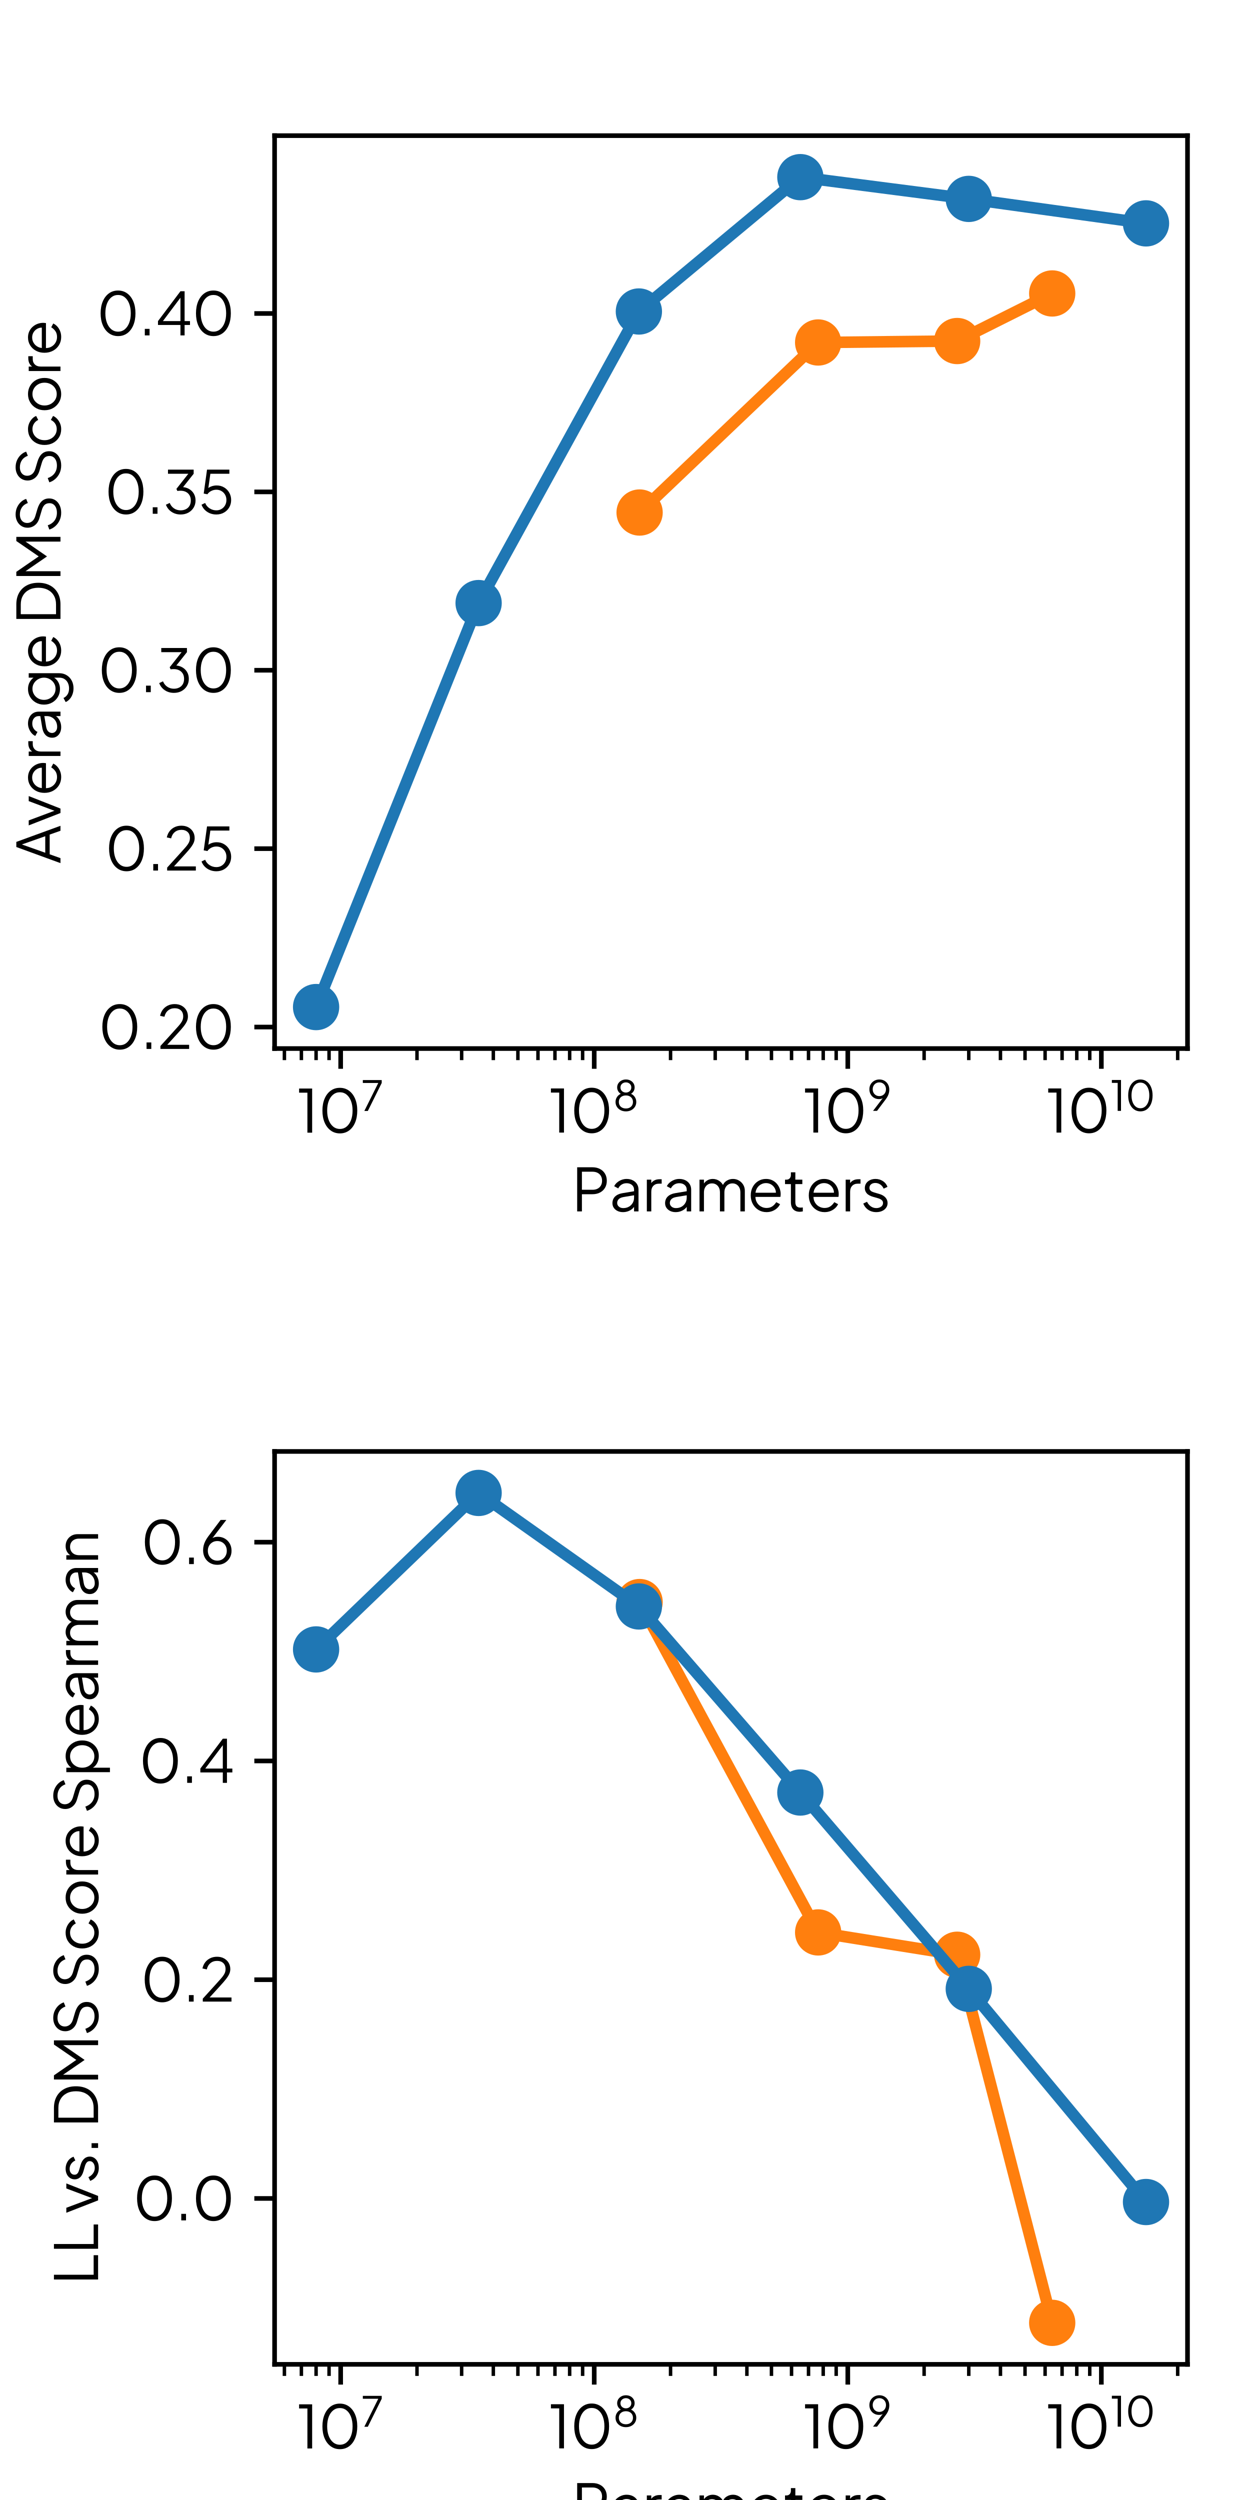 <?xml version="1.0" encoding="utf-8" standalone="no"?>
<!DOCTYPE svg PUBLIC "-//W3C//DTD SVG 1.1//EN"
  "http://www.w3.org/Graphics/SVG/1.1/DTD/svg11.dtd">
<svg xmlns:xlink="http://www.w3.org/1999/xlink" width="216pt" height="432pt" viewBox="0 0 216 432" xmlns="http://www.w3.org/2000/svg" version="1.1">
 <defs>
  <style type="text/css">*{stroke-linejoin: round; stroke-linecap: butt}</style>
 </defs>
 <g id="figure_1">
  <g id="patch_1">
   <path d="M 0 432 
L 216 432 
L 216 0 
L 0 0 
z
" style="fill: #ffffff"/>
  </g>
  <g id="axes_1">
   <g id="patch_2">
    <path d="M 47.45 181.191 
L 205.2 181.191 
L 205.2 23.441 
L 47.45 23.441 
z
" style="fill: #ffffff"/>
   </g>
   <g id="matplotlib.axis_1">
    <g id="xtick_1">
     <g id="line2d_1">
      <defs>
       <path id="me28ee172fd" d="M 0 0 
L 0 3.5 
" style="stroke: #000000; stroke-width: 0.8"/>
      </defs>
      <g>
       <use xlink:href="#me28ee172fd" x="58.867" y="181.191" style="stroke: #000000; stroke-width: 0.8"/>
      </g>
     </g>
     <g id="text_1">
      <!-- $\mathdefault{10^{7}}$ -->
      <g transform="translate(51.267 195.761) scale(0.1 -0.1)">
       <defs>
        <path id="PlusJakartaSans-Regular-31" d="M 1158 0 
L 1158 4320 
L 262 4320 
L 262 4768 
L 1670 4768 
L 1670 0 
L 1158 0 
z
" transform="scale(0.016)"/>
        <path id="PlusJakartaSans-Regular-30" d="M 2349 -77 
Q 1786 -77 1360 233 
Q 934 544 697 1097 
Q 461 1651 461 2387 
Q 461 3123 697 3676 
Q 934 4230 1356 4537 
Q 1779 4845 2342 4845 
Q 2906 4845 3328 4537 
Q 3750 4230 3987 3676 
Q 4224 3123 4224 2387 
Q 4224 1651 3990 1094 
Q 3757 538 3334 230 
Q 2912 -77 2349 -77 
z
M 2349 403 
Q 2758 403 3065 652 
Q 3373 902 3545 1347 
Q 3718 1792 3718 2387 
Q 3718 2982 3545 3427 
Q 3373 3872 3065 4118 
Q 2758 4365 2342 4365 
Q 1933 4365 1625 4118 
Q 1318 3872 1145 3427 
Q 973 2982 973 2387 
Q 973 1798 1145 1350 
Q 1318 902 1628 652 
Q 1939 403 2349 403 
z
" transform="scale(0.016)"/>
        <path id="PlusJakartaSans-Regular-37" d="M 506 0 
L 2656 4320 
L 275 4320 
L 275 4768 
L 3187 4768 
L 3187 4320 
L 1043 0 
L 506 0 
z
" transform="scale(0.016)"/>
       </defs>
       <use xlink:href="#PlusJakartaSans-Regular-31" transform="translate(0 0.334)"/>
       <use xlink:href="#PlusJakartaSans-Regular-30" transform="translate(37.1 0.334)"/>
       <use xlink:href="#PlusJakartaSans-Regular-37" transform="translate(111.238 37.85) scale(0.7)"/>
      </g>
     </g>
    </g>
    <g id="xtick_2">
     <g id="line2d_2">
      <g>
       <use xlink:href="#me28ee172fd" x="102.682" y="181.191" style="stroke: #000000; stroke-width: 0.8"/>
      </g>
     </g>
     <g id="text_2">
      <!-- $\mathdefault{10^{8}}$ -->
      <g transform="translate(94.782 195.761) scale(0.1 -0.1)">
       <defs>
        <path id="PlusJakartaSans-Regular-38" d="M 2010 -77 
Q 1549 -77 1187 112 
Q 826 301 618 630 
Q 410 960 410 1376 
Q 410 1830 669 2188 
Q 928 2547 1370 2688 
L 1370 2554 
Q 1030 2701 844 2992 
Q 659 3283 659 3616 
Q 659 3968 838 4243 
Q 1018 4518 1322 4681 
Q 1626 4845 2010 4845 
Q 2400 4845 2701 4688 
Q 3002 4531 3178 4252 
Q 3354 3974 3354 3616 
Q 3354 3258 3162 2979 
Q 2970 2701 2656 2554 
L 2650 2688 
Q 3091 2547 3350 2188 
Q 3610 1830 3610 1376 
Q 3610 960 3402 630 
Q 3194 301 2832 112 
Q 2470 -77 2010 -77 
z
M 2010 371 
Q 2336 371 2579 496 
Q 2822 621 2960 848 
Q 3098 1075 3098 1376 
Q 3098 1677 2960 1904 
Q 2822 2131 2579 2256 
Q 2336 2381 2010 2381 
Q 1683 2381 1436 2256 
Q 1190 2131 1056 1904 
Q 922 1677 922 1376 
Q 922 1075 1056 848 
Q 1190 621 1436 496 
Q 1683 371 2010 371 
z
M 2010 2829 
Q 2246 2829 2432 2928 
Q 2618 3027 2730 3203 
Q 2842 3379 2842 3616 
Q 2842 3853 2730 4025 
Q 2618 4198 2432 4297 
Q 2246 4397 2010 4397 
Q 1773 4397 1584 4297 
Q 1395 4198 1283 4025 
Q 1171 3853 1171 3616 
Q 1171 3379 1283 3203 
Q 1395 3027 1584 2928 
Q 1773 2829 2010 2829 
z
" transform="scale(0.016)"/>
       </defs>
       <use xlink:href="#PlusJakartaSans-Regular-31" transform="translate(0 0.492)"/>
       <use xlink:href="#PlusJakartaSans-Regular-30" transform="translate(37.1 0.492)"/>
       <use xlink:href="#PlusJakartaSans-Regular-38" transform="translate(111.238 38.008) scale(0.7)"/>
      </g>
     </g>
    </g>
    <g id="xtick_3">
     <g id="line2d_3">
      <g>
       <use xlink:href="#me28ee172fd" x="146.498" y="181.191" style="stroke: #000000; stroke-width: 0.8"/>
      </g>
     </g>
     <g id="text_3">
      <!-- $\mathdefault{10^{9}}$ -->
      <g transform="translate(138.698 195.761) scale(0.1 -0.1)">
       <defs>
        <path id="PlusJakartaSans-Regular-39" d="M 928 0 
L 2586 2170 
L 2682 2227 
Q 2586 2074 2458 1984 
Q 2330 1894 2176 1856 
Q 2022 1818 1837 1818 
Q 1421 1818 1088 2013 
Q 755 2208 560 2550 
Q 365 2893 365 3334 
Q 365 3770 566 4109 
Q 768 4448 1117 4646 
Q 1466 4845 1901 4845 
Q 2349 4845 2694 4643 
Q 3040 4442 3238 4086 
Q 3437 3731 3437 3270 
Q 3437 3014 3376 2764 
Q 3315 2515 3193 2272 
Q 3072 2029 2886 1786 
L 1542 0 
L 928 0 
z
M 1901 2278 
Q 2202 2278 2432 2416 
Q 2662 2554 2793 2794 
Q 2925 3034 2925 3334 
Q 2925 3642 2790 3882 
Q 2656 4122 2425 4259 
Q 2195 4397 1901 4397 
Q 1606 4397 1376 4259 
Q 1146 4122 1011 3882 
Q 877 3642 877 3334 
Q 877 3034 1008 2794 
Q 1139 2554 1372 2416 
Q 1606 2278 1901 2278 
z
" transform="scale(0.016)"/>
       </defs>
       <use xlink:href="#PlusJakartaSans-Regular-31" transform="translate(0 0.492)"/>
       <use xlink:href="#PlusJakartaSans-Regular-30" transform="translate(37.1 0.492)"/>
       <use xlink:href="#PlusJakartaSans-Regular-39" transform="translate(111.238 38.008) scale(0.7)"/>
      </g>
     </g>
    </g>
    <g id="xtick_4">
     <g id="line2d_4">
      <g>
       <use xlink:href="#me28ee172fd" x="190.314" y="181.191" style="stroke: #000000; stroke-width: 0.8"/>
      </g>
     </g>
     <g id="text_4">
      <!-- $\mathdefault{10^{10}}$ -->
      <g transform="translate(180.714 195.761) scale(0.1 -0.1)">
       <use xlink:href="#PlusJakartaSans-Regular-31" transform="translate(0 0.492)"/>
       <use xlink:href="#PlusJakartaSans-Regular-30" transform="translate(37.1 0.492)"/>
       <use xlink:href="#PlusJakartaSans-Regular-31" transform="translate(111.238 38.008) scale(0.7)"/>
       <use xlink:href="#PlusJakartaSans-Regular-30" transform="translate(137.208 38.008) scale(0.7)"/>
      </g>
     </g>
    </g>
    <g id="xtick_5">
     <g id="line2d_5">
      <defs>
       <path id="m846ce0c27c" d="M 0 0 
L 0 2 
" style="stroke: #000000; stroke-width: 0.6"/>
      </defs>
      <g>
       <use xlink:href="#m846ce0c27c" x="49.146" y="181.191" style="stroke: #000000; stroke-width: 0.6"/>
      </g>
     </g>
    </g>
    <g id="xtick_6">
     <g id="line2d_6">
      <g>
       <use xlink:href="#m846ce0c27c" x="52.079" y="181.191" style="stroke: #000000; stroke-width: 0.6"/>
      </g>
     </g>
    </g>
    <g id="xtick_7">
     <g id="line2d_7">
      <g>
       <use xlink:href="#m846ce0c27c" x="54.62" y="181.191" style="stroke: #000000; stroke-width: 0.6"/>
      </g>
     </g>
    </g>
    <g id="xtick_8">
     <g id="line2d_8">
      <g>
       <use xlink:href="#m846ce0c27c" x="56.862" y="181.191" style="stroke: #000000; stroke-width: 0.6"/>
      </g>
     </g>
    </g>
    <g id="xtick_9">
     <g id="line2d_9">
      <g>
       <use xlink:href="#m846ce0c27c" x="72.057" y="181.191" style="stroke: #000000; stroke-width: 0.6"/>
      </g>
     </g>
    </g>
    <g id="xtick_10">
     <g id="line2d_10">
      <g>
       <use xlink:href="#m846ce0c27c" x="79.772" y="181.191" style="stroke: #000000; stroke-width: 0.6"/>
      </g>
     </g>
    </g>
    <g id="xtick_11">
     <g id="line2d_11">
      <g>
       <use xlink:href="#m846ce0c27c" x="85.246" y="181.191" style="stroke: #000000; stroke-width: 0.6"/>
      </g>
     </g>
    </g>
    <g id="xtick_12">
     <g id="line2d_12">
      <g>
       <use xlink:href="#m846ce0c27c" x="89.493" y="181.191" style="stroke: #000000; stroke-width: 0.6"/>
      </g>
     </g>
    </g>
    <g id="xtick_13">
     <g id="line2d_13">
      <g>
       <use xlink:href="#m846ce0c27c" x="92.962" y="181.191" style="stroke: #000000; stroke-width: 0.6"/>
      </g>
     </g>
    </g>
    <g id="xtick_14">
     <g id="line2d_14">
      <g>
       <use xlink:href="#m846ce0c27c" x="95.895" y="181.191" style="stroke: #000000; stroke-width: 0.6"/>
      </g>
     </g>
    </g>
    <g id="xtick_15">
     <g id="line2d_15">
      <g>
       <use xlink:href="#m846ce0c27c" x="98.436" y="181.191" style="stroke: #000000; stroke-width: 0.6"/>
      </g>
     </g>
    </g>
    <g id="xtick_16">
     <g id="line2d_16">
      <g>
       <use xlink:href="#m846ce0c27c" x="100.678" y="181.191" style="stroke: #000000; stroke-width: 0.6"/>
      </g>
     </g>
    </g>
    <g id="xtick_17">
     <g id="line2d_17">
      <g>
       <use xlink:href="#m846ce0c27c" x="115.872" y="181.191" style="stroke: #000000; stroke-width: 0.6"/>
      </g>
     </g>
    </g>
    <g id="xtick_18">
     <g id="line2d_18">
      <g>
       <use xlink:href="#m846ce0c27c" x="123.588" y="181.191" style="stroke: #000000; stroke-width: 0.6"/>
      </g>
     </g>
    </g>
    <g id="xtick_19">
     <g id="line2d_19">
      <g>
       <use xlink:href="#m846ce0c27c" x="129.062" y="181.191" style="stroke: #000000; stroke-width: 0.6"/>
      </g>
     </g>
    </g>
    <g id="xtick_20">
     <g id="line2d_20">
      <g>
       <use xlink:href="#m846ce0c27c" x="133.308" y="181.191" style="stroke: #000000; stroke-width: 0.6"/>
      </g>
     </g>
    </g>
    <g id="xtick_21">
     <g id="line2d_21">
      <g>
       <use xlink:href="#m846ce0c27c" x="136.778" y="181.191" style="stroke: #000000; stroke-width: 0.6"/>
      </g>
     </g>
    </g>
    <g id="xtick_22">
     <g id="line2d_22">
      <g>
       <use xlink:href="#m846ce0c27c" x="139.711" y="181.191" style="stroke: #000000; stroke-width: 0.6"/>
      </g>
     </g>
    </g>
    <g id="xtick_23">
     <g id="line2d_23">
      <g>
       <use xlink:href="#m846ce0c27c" x="142.252" y="181.191" style="stroke: #000000; stroke-width: 0.6"/>
      </g>
     </g>
    </g>
    <g id="xtick_24">
     <g id="line2d_24">
      <g>
       <use xlink:href="#m846ce0c27c" x="144.493" y="181.191" style="stroke: #000000; stroke-width: 0.6"/>
      </g>
     </g>
    </g>
    <g id="xtick_25">
     <g id="line2d_25">
      <g>
       <use xlink:href="#m846ce0c27c" x="159.688" y="181.191" style="stroke: #000000; stroke-width: 0.6"/>
      </g>
     </g>
    </g>
    <g id="xtick_26">
     <g id="line2d_26">
      <g>
       <use xlink:href="#m846ce0c27c" x="167.404" y="181.191" style="stroke: #000000; stroke-width: 0.6"/>
      </g>
     </g>
    </g>
    <g id="xtick_27">
     <g id="line2d_27">
      <g>
       <use xlink:href="#m846ce0c27c" x="172.878" y="181.191" style="stroke: #000000; stroke-width: 0.6"/>
      </g>
     </g>
    </g>
    <g id="xtick_28">
     <g id="line2d_28">
      <g>
       <use xlink:href="#m846ce0c27c" x="177.124" y="181.191" style="stroke: #000000; stroke-width: 0.6"/>
      </g>
     </g>
    </g>
    <g id="xtick_29">
     <g id="line2d_29">
      <g>
       <use xlink:href="#m846ce0c27c" x="180.593" y="181.191" style="stroke: #000000; stroke-width: 0.6"/>
      </g>
     </g>
    </g>
    <g id="xtick_30">
     <g id="line2d_30">
      <g>
       <use xlink:href="#m846ce0c27c" x="183.527" y="181.191" style="stroke: #000000; stroke-width: 0.6"/>
      </g>
     </g>
    </g>
    <g id="xtick_31">
     <g id="line2d_31">
      <g>
       <use xlink:href="#m846ce0c27c" x="186.068" y="181.191" style="stroke: #000000; stroke-width: 0.6"/>
      </g>
     </g>
    </g>
    <g id="xtick_32">
     <g id="line2d_32">
      <g>
       <use xlink:href="#m846ce0c27c" x="188.309" y="181.191" style="stroke: #000000; stroke-width: 0.6"/>
      </g>
     </g>
    </g>
    <g id="xtick_33">
     <g id="line2d_33">
      <g>
       <use xlink:href="#m846ce0c27c" x="203.504" y="181.191" style="stroke: #000000; stroke-width: 0.6"/>
      </g>
     </g>
    </g>
    <g id="text_5">
     <!-- Parameters -->
     <g transform="translate(98.835 209.332) scale(0.1 -0.1)">
      <defs>
       <path id="PlusJakartaSans-Regular-50" d="M 563 0 
L 563 4768 
L 2202 4768 
Q 2669 4768 3021 4585 
Q 3373 4403 3568 4073 
Q 3763 3744 3763 3309 
Q 3763 2874 3568 2547 
Q 3373 2221 3024 2038 
Q 2675 1856 2202 1856 
L 1075 1856 
L 1075 0 
L 563 0 
z
M 1075 2336 
L 2227 2336 
Q 2534 2336 2764 2454 
Q 2995 2573 3123 2793 
Q 3251 3014 3251 3315 
Q 3251 3616 3123 3833 
Q 2995 4051 2764 4169 
Q 2534 4288 2227 4288 
L 1075 4288 
L 1075 2336 
z
" transform="scale(0.016)"/>
       <path id="PlusJakartaSans-Regular-61" d="M 1485 -77 
Q 1158 -77 902 48 
Q 646 173 499 390 
Q 352 608 352 890 
Q 352 1158 467 1379 
Q 582 1600 825 1753 
Q 1069 1907 1446 1971 
L 2790 2195 
L 2790 1760 
L 1562 1555 
Q 1190 1491 1027 1318 
Q 864 1146 864 909 
Q 864 678 1046 518 
Q 1229 358 1517 358 
Q 1869 358 2131 508 
Q 2394 659 2541 915 
Q 2688 1171 2688 1485 
L 2688 2355 
Q 2688 2662 2464 2854 
Q 2240 3046 1882 3046 
Q 1568 3046 1331 2889 
Q 1094 2733 979 2483 
L 544 2720 
Q 640 2938 848 3117 
Q 1056 3296 1325 3401 
Q 1594 3507 1882 3507 
Q 2259 3507 2550 3360 
Q 2842 3213 3005 2953 
Q 3168 2694 3168 2355 
L 3168 0 
L 2688 0 
L 2688 685 
L 2758 614 
Q 2669 422 2480 265 
Q 2291 109 2038 16 
Q 1786 -77 1485 -77 
z
" transform="scale(0.016)"/>
       <path id="PlusJakartaSans-Regular-72" d="M 493 0 
L 493 3430 
L 973 3430 
L 973 2867 
L 909 2950 
Q 1030 3194 1276 3334 
Q 1523 3475 1875 3475 
L 2093 3475 
L 2093 2995 
L 1792 2995 
Q 1421 2995 1197 2764 
Q 973 2534 973 2112 
L 973 0 
L 493 0 
z
" transform="scale(0.016)"/>
       <path id="PlusJakartaSans-Regular-6d" d="M 493 0 
L 493 3430 
L 973 3430 
L 973 2778 
L 896 2874 
Q 1037 3174 1315 3340 
Q 1594 3507 1926 3507 
Q 2323 3507 2643 3283 
Q 2963 3059 3098 2701 
L 2963 2694 
Q 3091 3091 3408 3299 
Q 3725 3507 4109 3507 
Q 4454 3507 4745 3340 
Q 5037 3174 5213 2883 
Q 5389 2592 5389 2227 
L 5389 0 
L 4909 0 
L 4909 2042 
Q 4909 2355 4797 2572 
Q 4685 2790 4493 2908 
Q 4301 3027 4051 3027 
Q 3808 3027 3609 2908 
Q 3411 2790 3296 2569 
Q 3181 2349 3181 2042 
L 3181 0 
L 2701 0 
L 2701 2042 
Q 2701 2355 2589 2572 
Q 2477 2790 2285 2908 
Q 2093 3027 1843 3027 
Q 1594 3027 1398 2908 
Q 1203 2790 1088 2569 
Q 973 2349 973 2042 
L 973 0 
L 493 0 
z
" transform="scale(0.016)"/>
       <path id="PlusJakartaSans-Regular-65" d="M 2054 -77 
Q 1574 -77 1187 156 
Q 800 390 576 800 
Q 352 1210 352 1728 
Q 352 2246 569 2646 
Q 787 3046 1161 3276 
Q 1536 3507 2003 3507 
Q 2374 3507 2665 3369 
Q 2957 3232 3161 2998 
Q 3366 2765 3475 2473 
Q 3584 2182 3584 1875 
Q 3584 1811 3577 1731 
Q 3571 1651 3558 1568 
L 659 1568 
L 659 2016 
L 3283 2016 
L 3053 1824 
Q 3110 2176 2972 2454 
Q 2835 2733 2579 2896 
Q 2323 3059 2003 3059 
Q 1683 3059 1411 2892 
Q 1139 2726 985 2428 
Q 832 2131 864 1722 
Q 832 1312 995 1008 
Q 1158 704 1443 537 
Q 1728 371 2054 371 
Q 2432 371 2688 550 
Q 2944 730 3104 998 
L 3514 781 
Q 3411 550 3200 355 
Q 2989 160 2697 41 
Q 2406 -77 2054 -77 
z
" transform="scale(0.016)"/>
       <path id="PlusJakartaSans-Regular-74" d="M 1805 -38 
Q 1344 -38 1094 230 
Q 845 499 845 998 
L 845 2950 
L 211 2950 
L 211 3430 
L 371 3430 
Q 589 3430 717 3574 
Q 845 3718 845 3936 
L 845 4224 
L 1325 4224 
L 1325 3430 
L 2080 3430 
L 2080 2950 
L 1325 2950 
L 1325 998 
Q 1325 826 1376 694 
Q 1427 563 1552 486 
Q 1677 410 1888 410 
Q 1939 410 2009 416 
Q 2080 422 2131 429 
L 2131 0 
Q 2054 -19 1958 -28 
Q 1862 -38 1805 -38 
z
" transform="scale(0.016)"/>
       <path id="PlusJakartaSans-Regular-73" d="M 1683 -77 
Q 1190 -77 819 172 
Q 448 422 282 851 
L 685 1043 
Q 832 730 1097 544 
Q 1363 358 1683 358 
Q 1990 358 2201 508 
Q 2413 659 2413 902 
Q 2413 1082 2310 1187 
Q 2208 1293 2073 1350 
Q 1939 1408 1837 1434 
L 1344 1574 
Q 870 1709 659 1952 
Q 448 2195 448 2515 
Q 448 2816 601 3040 
Q 755 3264 1017 3385 
Q 1280 3507 1600 3507 
Q 2035 3507 2390 3280 
Q 2746 3053 2893 2650 
L 2483 2458 
Q 2355 2746 2115 2909 
Q 1875 3072 1581 3072 
Q 1293 3072 1120 2925 
Q 947 2778 947 2554 
Q 947 2381 1036 2278 
Q 1126 2176 1244 2125 
Q 1363 2074 1453 2048 
L 2022 1882 
Q 2438 1760 2672 1504 
Q 2906 1248 2906 902 
Q 2906 621 2749 397 
Q 2592 173 2317 48 
Q 2042 -77 1683 -77 
z
" transform="scale(0.016)"/>
      </defs>
      <use xlink:href="#PlusJakartaSans-Regular-50"/>
      <use xlink:href="#PlusJakartaSans-Regular-61" x="64.3"/>
      <use xlink:href="#PlusJakartaSans-Regular-72" x="121.5"/>
      <use xlink:href="#PlusJakartaSans-Regular-61" x="155.3"/>
      <use xlink:href="#PlusJakartaSans-Regular-6d" x="212.5"/>
      <use xlink:href="#PlusJakartaSans-Regular-65" x="303.3"/>
      <use xlink:href="#PlusJakartaSans-Regular-74" x="364.8"/>
      <use xlink:href="#PlusJakartaSans-Regular-65" x="403.6"/>
      <use xlink:href="#PlusJakartaSans-Regular-72" x="465.1"/>
      <use xlink:href="#PlusJakartaSans-Regular-73" x="498.9"/>
     </g>
    </g>
   </g>
   <g id="matplotlib.axis_2">
    <g id="ytick_1">
     <g id="line2d_34">
      <defs>
       <path id="m8ac2099838" d="M 0 0 
L -3.5 0 
" style="stroke: #000000; stroke-width: 0.8"/>
      </defs>
      <g>
       <use xlink:href="#m8ac2099838" x="47.45" y="177.472" style="stroke: #000000; stroke-width: 0.8"/>
      </g>
     </g>
     <g id="text_6">
      <!-- 0.20 -->
      <g transform="translate(16.95 181.258) scale(0.1 -0.1)">
       <defs>
        <path id="PlusJakartaSans-Regular-2e" d="M 659 0 
L 659 704 
L 1171 704 
L 1171 0 
L 659 0 
z
" transform="scale(0.016)"/>
        <path id="PlusJakartaSans-Regular-32" d="M 371 0 
L 371 320 
L 1702 1786 
Q 2093 2214 2339 2496 
Q 2586 2778 2707 3008 
Q 2829 3238 2829 3507 
Q 2829 3936 2579 4166 
Q 2330 4397 1914 4397 
Q 1485 4397 1193 4153 
Q 902 3910 800 3475 
L 333 3578 
Q 416 3968 633 4249 
Q 851 4531 1177 4688 
Q 1504 4845 1907 4845 
Q 2336 4845 2656 4672 
Q 2976 4499 3158 4198 
Q 3341 3898 3341 3507 
Q 3341 3238 3229 2988 
Q 3117 2739 2893 2451 
Q 2669 2163 2317 1779 
L 1107 448 
L 3469 448 
L 3469 0 
L 371 0 
z
" transform="scale(0.016)"/>
       </defs>
       <use xlink:href="#PlusJakartaSans-Regular-30"/>
       <use xlink:href="#PlusJakartaSans-Regular-2e" x="73.2"/>
       <use xlink:href="#PlusJakartaSans-Regular-32" x="101.8"/>
       <use xlink:href="#PlusJakartaSans-Regular-30" x="161.8"/>
      </g>
     </g>
    </g>
    <g id="ytick_2">
     <g id="line2d_35">
      <g>
       <use xlink:href="#m8ac2099838" x="47.45" y="146.647" style="stroke: #000000; stroke-width: 0.8"/>
      </g>
     </g>
     <g id="text_7">
      <!-- 0.25 -->
      <g transform="translate(18.111 150.432) scale(0.1 -0.1)">
       <defs>
        <path id="PlusJakartaSans-Regular-35" d="M 1933 -77 
Q 1562 -77 1245 51 
Q 928 179 691 416 
Q 454 653 333 979 
L 723 1171 
Q 870 800 1206 585 
Q 1542 371 1933 371 
Q 2246 371 2492 518 
Q 2739 666 2880 918 
Q 3021 1171 3021 1485 
Q 3021 1811 2877 2060 
Q 2733 2310 2489 2454 
Q 2246 2598 1939 2598 
Q 1626 2598 1360 2454 
Q 1094 2310 973 2106 
L 570 2182 
L 928 4768 
L 3341 4768 
L 3341 4320 
L 1114 4320 
L 1312 4493 
L 1024 2458 
L 826 2547 
Q 1050 2822 1350 2940 
Q 1651 3059 1965 3059 
Q 2426 3059 2778 2844 
Q 3130 2630 3331 2275 
Q 3533 1920 3533 1485 
Q 3533 1043 3325 688 
Q 3117 333 2755 128 
Q 2394 -77 1933 -77 
z
" transform="scale(0.016)"/>
       </defs>
       <use xlink:href="#PlusJakartaSans-Regular-30"/>
       <use xlink:href="#PlusJakartaSans-Regular-2e" x="73.2"/>
       <use xlink:href="#PlusJakartaSans-Regular-32" x="101.8"/>
       <use xlink:href="#PlusJakartaSans-Regular-35" x="161.8"/>
      </g>
     </g>
    </g>
    <g id="ytick_3">
     <g id="line2d_36">
      <g>
       <use xlink:href="#m8ac2099838" x="47.45" y="115.821" style="stroke: #000000; stroke-width: 0.8"/>
      </g>
     </g>
     <g id="text_8">
      <!-- 0.30 -->
      <g transform="translate(16.859 119.606) scale(0.1 -0.1)">
       <defs>
        <path id="PlusJakartaSans-Regular-33" d="M 1882 -77 
Q 1510 -77 1196 51 
Q 883 179 649 416 
Q 416 653 294 979 
L 704 1171 
Q 851 800 1164 585 
Q 1478 371 1882 371 
Q 2202 371 2451 496 
Q 2701 621 2841 857 
Q 2982 1094 2982 1434 
Q 2982 1773 2838 2009 
Q 2694 2246 2444 2368 
Q 2195 2490 1875 2490 
Q 1792 2490 1693 2483 
Q 1594 2477 1530 2464 
L 1427 2688 
L 2714 4320 
L 518 4320 
L 518 4768 
L 3290 4768 
L 3290 4320 
L 2086 2803 
L 2022 2886 
Q 2451 2874 2784 2685 
Q 3117 2496 3305 2176 
Q 3494 1856 3494 1434 
Q 3494 1011 3289 668 
Q 3085 326 2720 124 
Q 2355 -77 1882 -77 
z
" transform="scale(0.016)"/>
       </defs>
       <use xlink:href="#PlusJakartaSans-Regular-30"/>
       <use xlink:href="#PlusJakartaSans-Regular-2e" x="73.2"/>
       <use xlink:href="#PlusJakartaSans-Regular-33" x="101.8"/>
       <use xlink:href="#PlusJakartaSans-Regular-30" x="162.7"/>
      </g>
     </g>
    </g>
    <g id="ytick_4">
     <g id="line2d_37">
      <g>
       <use xlink:href="#m8ac2099838" x="47.45" y="84.995" style="stroke: #000000; stroke-width: 0.8"/>
      </g>
     </g>
     <g id="text_9">
      <!-- 0.35 -->
      <g transform="translate(18.02 88.781) scale(0.1 -0.1)">
       <use xlink:href="#PlusJakartaSans-Regular-30"/>
       <use xlink:href="#PlusJakartaSans-Regular-2e" x="73.2"/>
       <use xlink:href="#PlusJakartaSans-Regular-33" x="101.8"/>
       <use xlink:href="#PlusJakartaSans-Regular-35" x="162.7"/>
      </g>
     </g>
    </g>
    <g id="ytick_5">
     <g id="line2d_38">
      <g>
       <use xlink:href="#m8ac2099838" x="47.45" y="54.17" style="stroke: #000000; stroke-width: 0.8"/>
      </g>
     </g>
     <g id="text_10">
      <!-- 0.40 -->
      <g transform="translate(16.65 57.955) scale(0.1 -0.1)">
       <defs>
        <path id="PlusJakartaSans-Regular-34" d="M 2720 0 
L 2720 1126 
L 294 1126 
L 294 1542 
L 2720 4768 
L 3168 4768 
L 3168 1542 
L 3750 1542 
L 3750 1126 
L 3168 1126 
L 3168 0 
L 2720 0 
z
M 685 1357 
L 627 1542 
L 2720 1542 
L 2720 4326 
L 2880 4282 
L 685 1357 
z
" transform="scale(0.016)"/>
       </defs>
       <use xlink:href="#PlusJakartaSans-Regular-30"/>
       <use xlink:href="#PlusJakartaSans-Regular-2e" x="73.2"/>
       <use xlink:href="#PlusJakartaSans-Regular-34" x="101.8"/>
       <use xlink:href="#PlusJakartaSans-Regular-30" x="164.8"/>
      </g>
     </g>
    </g>
    <g id="text_11">
     <!-- Average DMS Score -->
     <g transform="translate(10.45 149.261) rotate(-90) scale(0.1 -0.1)">
      <defs>
       <path id="PlusJakartaSans-Regular-41" d="M 70 0 
L 1811 4768 
L 2362 4768 
L 4102 0 
L 3565 0 
L 3155 1165 
L 1024 1165 
L 608 0 
L 70 0 
z
M 1190 1645 
L 2976 1645 
L 2010 4384 
L 2163 4384 
L 1190 1645 
z
" transform="scale(0.016)"/>
       <path id="PlusJakartaSans-Regular-76" d="M 1408 0 
L 70 3430 
L 608 3430 
L 1734 422 
L 1562 422 
L 2694 3430 
L 3238 3430 
L 1888 0 
L 1408 0 
z
" transform="scale(0.016)"/>
       <path id="PlusJakartaSans-Regular-67" d="M 2118 -1408 
Q 1766 -1408 1468 -1299 
Q 1171 -1190 956 -1001 
Q 742 -813 627 -563 
L 1069 -326 
Q 1171 -570 1433 -749 
Q 1696 -928 2106 -928 
Q 2419 -928 2681 -806 
Q 2944 -685 3104 -448 
Q 3264 -211 3264 134 
L 3264 896 
L 3341 826 
Q 3162 454 2810 252 
Q 2458 51 2042 51 
Q 1562 51 1178 281 
Q 794 512 573 905 
Q 352 1299 352 1779 
Q 352 2266 573 2656 
Q 794 3046 1174 3276 
Q 1555 3507 2042 3507 
Q 2458 3507 2800 3315 
Q 3142 3123 3341 2797 
L 3264 2662 
L 3264 3430 
L 3744 3430 
L 3744 134 
Q 3744 -307 3536 -656 
Q 3328 -1005 2960 -1206 
Q 2592 -1408 2118 -1408 
z
M 2067 531 
Q 2400 531 2669 700 
Q 2938 870 3101 1155 
Q 3264 1440 3264 1779 
Q 3264 2118 3101 2403 
Q 2938 2688 2669 2857 
Q 2400 3027 2067 3027 
Q 1728 3027 1453 2857 
Q 1178 2688 1021 2406 
Q 864 2125 864 1779 
Q 864 1440 1021 1155 
Q 1178 870 1450 700 
Q 1722 531 2067 531 
z
" transform="scale(0.016)"/>
       <path id="PlusJakartaSans-Regular-20" transform="scale(0.016)"/>
       <path id="PlusJakartaSans-Regular-44" d="M 563 0 
L 563 4768 
L 2131 4768 
Q 2842 4768 3366 4477 
Q 3891 4186 4179 3651 
Q 4467 3117 4467 2387 
Q 4467 1664 4179 1126 
Q 3891 589 3366 294 
Q 2842 0 2131 0 
L 563 0 
z
M 1075 480 
L 2131 480 
Q 2682 480 3085 713 
Q 3488 947 3709 1376 
Q 3930 1805 3930 2387 
Q 3930 2970 3706 3395 
Q 3482 3821 3078 4054 
Q 2675 4288 2131 4288 
L 1075 4288 
L 1075 480 
z
" transform="scale(0.016)"/>
       <path id="PlusJakartaSans-Regular-4d" d="M 563 0 
L 563 4768 
L 1011 4768 
L 2803 2170 
L 2554 2170 
L 4339 4768 
L 4787 4768 
L 4787 0 
L 4275 0 
L 4275 4077 
L 4442 4013 
L 2688 1472 
L 2662 1472 
L 915 4013 
L 1075 4077 
L 1075 0 
L 563 0 
z
" transform="scale(0.016)"/>
       <path id="PlusJakartaSans-Regular-53" d="M 2170 -77 
Q 1715 -77 1344 96 
Q 973 269 717 560 
Q 461 851 352 1203 
L 813 1376 
Q 979 890 1331 637 
Q 1683 384 2170 384 
Q 2477 384 2710 483 
Q 2944 582 3072 761 
Q 3200 941 3200 1178 
Q 3200 1530 3008 1722 
Q 2816 1914 2458 2016 
L 1600 2272 
Q 1094 2419 822 2764 
Q 550 3110 550 3552 
Q 550 3930 736 4221 
Q 922 4512 1245 4678 
Q 1568 4845 1978 4845 
Q 2406 4845 2748 4688 
Q 3091 4531 3328 4275 
Q 3565 4019 3667 3706 
L 3219 3526 
Q 3066 3949 2742 4166 
Q 2419 4384 1984 4384 
Q 1709 4384 1501 4288 
Q 1293 4192 1177 4013 
Q 1062 3834 1062 3590 
Q 1062 3296 1248 3062 
Q 1434 2829 1818 2714 
L 2573 2490 
Q 3136 2323 3424 2009 
Q 3712 1696 3712 1222 
Q 3712 838 3517 547 
Q 3322 256 2973 89 
Q 2624 -77 2170 -77 
z
" transform="scale(0.016)"/>
       <path id="PlusJakartaSans-Regular-63" d="M 2061 -77 
Q 1555 -77 1171 160 
Q 787 397 569 803 
Q 352 1210 352 1722 
Q 352 2234 569 2637 
Q 787 3040 1171 3273 
Q 1555 3507 2061 3507 
Q 2381 3507 2662 3392 
Q 2944 3277 3161 3081 
Q 3379 2886 3488 2630 
L 3053 2406 
Q 2925 2682 2662 2854 
Q 2400 3027 2061 3027 
Q 1722 3027 1450 2857 
Q 1178 2688 1021 2390 
Q 864 2093 864 1715 
Q 864 1344 1021 1046 
Q 1178 749 1450 576 
Q 1722 403 2061 403 
Q 2400 403 2659 576 
Q 2918 749 3053 1037 
L 3488 800 
Q 3379 550 3161 352 
Q 2944 154 2662 38 
Q 2381 -77 2061 -77 
z
" transform="scale(0.016)"/>
       <path id="PlusJakartaSans-Regular-6f" d="M 2099 -77 
Q 1613 -77 1216 156 
Q 819 390 585 796 
Q 352 1203 352 1722 
Q 352 2234 582 2637 
Q 813 3040 1206 3273 
Q 1600 3507 2099 3507 
Q 2598 3507 2992 3276 
Q 3386 3046 3613 2643 
Q 3840 2240 3840 1722 
Q 3840 1197 3603 790 
Q 3366 384 2972 153 
Q 2579 -77 2099 -77 
z
M 2099 403 
Q 2445 403 2723 576 
Q 3002 749 3165 1049 
Q 3328 1350 3328 1722 
Q 3328 2093 3165 2387 
Q 3002 2682 2723 2854 
Q 2445 3027 2099 3027 
Q 1754 3027 1475 2854 
Q 1197 2682 1030 2387 
Q 864 2093 864 1722 
Q 864 1350 1030 1049 
Q 1197 749 1475 576 
Q 1754 403 2099 403 
z
" transform="scale(0.016)"/>
      </defs>
      <use xlink:href="#PlusJakartaSans-Regular-41"/>
      <use xlink:href="#PlusJakartaSans-Regular-76" x="65.2"/>
      <use xlink:href="#PlusJakartaSans-Regular-65" x="116.9"/>
      <use xlink:href="#PlusJakartaSans-Regular-72" x="178.4"/>
      <use xlink:href="#PlusJakartaSans-Regular-61" x="212.2"/>
      <use xlink:href="#PlusJakartaSans-Regular-67" x="269.4"/>
      <use xlink:href="#PlusJakartaSans-Regular-65" x="335.6"/>
      <use xlink:href="#PlusJakartaSans-Regular-20" x="397.1"/>
      <use xlink:href="#PlusJakartaSans-Regular-44" x="414.1"/>
      <use xlink:href="#PlusJakartaSans-Regular-4d" x="488.3"/>
      <use xlink:href="#PlusJakartaSans-Regular-53" x="571.9"/>
      <use xlink:href="#PlusJakartaSans-Regular-20" x="636.5"/>
      <use xlink:href="#PlusJakartaSans-Regular-53" x="653.5"/>
      <use xlink:href="#PlusJakartaSans-Regular-63" x="718.1"/>
      <use xlink:href="#PlusJakartaSans-Regular-6f" x="778.1"/>
      <use xlink:href="#PlusJakartaSans-Regular-72" x="843.6"/>
      <use xlink:href="#PlusJakartaSans-Regular-65" x="877.4"/>
     </g>
    </g>
   </g>
   <g id="line2d_39">
    <path d="M 54.62 174.021 
L 82.705 104.212 
L 110.398 53.826 
L 138.301 30.611 
L 167.404 34.37 
L 198.03 38.598 
" clip-path="url(#pc09fe48258)" style="fill: none; stroke: #1f77b4; stroke-width: 2; stroke-linecap: square"/>
    <defs>
     <path id="m3ea1356747" d="M 0 3.5 
C 0.928 3.5 1.819 3.131 2.475 2.475 
C 3.131 1.819 3.5 0.928 3.5 0 
C 3.5 -0.928 3.131 -1.819 2.475 -2.475 
C 1.819 -3.131 0.928 -3.5 0 -3.5 
C -0.928 -3.5 -1.819 -3.131 -2.475 -2.475 
C -3.131 -1.819 -3.5 -0.928 -3.5 0 
C -3.5 0.928 -3.131 1.819 -2.475 2.475 
C -1.819 3.131 -0.928 3.5 0 3.5 
z
" style="stroke: #1f77b4"/>
    </defs>
    <g clip-path="url(#pc09fe48258)">
     <use xlink:href="#m3ea1356747" x="54.62" y="174.021" style="fill: #1f77b4; stroke: #1f77b4"/>
     <use xlink:href="#m3ea1356747" x="82.705" y="104.212" style="fill: #1f77b4; stroke: #1f77b4"/>
     <use xlink:href="#m3ea1356747" x="110.398" y="53.826" style="fill: #1f77b4; stroke: #1f77b4"/>
     <use xlink:href="#m3ea1356747" x="138.301" y="30.611" style="fill: #1f77b4; stroke: #1f77b4"/>
     <use xlink:href="#m3ea1356747" x="167.404" y="34.37" style="fill: #1f77b4; stroke: #1f77b4"/>
     <use xlink:href="#m3ea1356747" x="198.03" y="38.598" style="fill: #1f77b4; stroke: #1f77b4"/>
    </g>
   </g>
   <g id="line2d_40">
    <path d="M 110.524 88.564 
L 141.376 59.181 
L 165.399 58.931 
L 181.822 50.709 
" clip-path="url(#pc09fe48258)" style="fill: none; stroke: #ff7f0e; stroke-width: 2; stroke-linecap: square"/>
    <defs>
     <path id="m834f1f2023" d="M 0 3.5 
C 0.928 3.5 1.819 3.131 2.475 2.475 
C 3.131 1.819 3.5 0.928 3.5 0 
C 3.5 -0.928 3.131 -1.819 2.475 -2.475 
C 1.819 -3.131 0.928 -3.5 0 -3.5 
C -0.928 -3.5 -1.819 -3.131 -2.475 -2.475 
C -3.131 -1.819 -3.5 -0.928 -3.5 0 
C -3.5 0.928 -3.131 1.819 -2.475 2.475 
C -1.819 3.131 -0.928 3.5 0 3.5 
z
" style="stroke: #ff7f0e"/>
    </defs>
    <g clip-path="url(#pc09fe48258)">
     <use xlink:href="#m834f1f2023" x="110.524" y="88.564" style="fill: #ff7f0e; stroke: #ff7f0e"/>
     <use xlink:href="#m834f1f2023" x="141.376" y="59.181" style="fill: #ff7f0e; stroke: #ff7f0e"/>
     <use xlink:href="#m834f1f2023" x="165.399" y="58.931" style="fill: #ff7f0e; stroke: #ff7f0e"/>
     <use xlink:href="#m834f1f2023" x="181.822" y="50.709" style="fill: #ff7f0e; stroke: #ff7f0e"/>
    </g>
   </g>
   <g id="patch_3">
    <path d="M 47.45 181.191 
L 47.45 23.441 
" style="fill: none; stroke: #000000; stroke-width: 0.8; stroke-linejoin: miter; stroke-linecap: square"/>
   </g>
   <g id="patch_4">
    <path d="M 205.2 181.191 
L 205.2 23.441 
" style="fill: none; stroke: #000000; stroke-width: 0.8; stroke-linejoin: miter; stroke-linecap: square"/>
   </g>
   <g id="patch_5">
    <path d="M 47.45 181.191 
L 205.2 181.191 
" style="fill: none; stroke: #000000; stroke-width: 0.8; stroke-linejoin: miter; stroke-linecap: square"/>
   </g>
   <g id="patch_6">
    <path d="M 47.45 23.441 
L 205.2 23.441 
" style="fill: none; stroke: #000000; stroke-width: 0.8; stroke-linejoin: miter; stroke-linecap: square"/>
   </g>
  </g>
  <g id="axes_2">
   <g id="patch_7">
    <path d="M 47.45 408.559 
L 205.2 408.559 
L 205.2 250.809 
L 47.45 250.809 
z
" style="fill: #ffffff"/>
   </g>
   <g id="matplotlib.axis_3">
    <g id="xtick_34">
     <g id="line2d_41">
      <g>
       <use xlink:href="#me28ee172fd" x="58.867" y="408.559" style="stroke: #000000; stroke-width: 0.8"/>
      </g>
     </g>
     <g id="text_12">
      <!-- $\mathdefault{10^{7}}$ -->
      <g transform="translate(51.267 423.129) scale(0.1 -0.1)">
       <use xlink:href="#PlusJakartaSans-Regular-31" transform="translate(0 0.334)"/>
       <use xlink:href="#PlusJakartaSans-Regular-30" transform="translate(37.1 0.334)"/>
       <use xlink:href="#PlusJakartaSans-Regular-37" transform="translate(111.238 37.85) scale(0.7)"/>
      </g>
     </g>
    </g>
    <g id="xtick_35">
     <g id="line2d_42">
      <g>
       <use xlink:href="#me28ee172fd" x="102.682" y="408.559" style="stroke: #000000; stroke-width: 0.8"/>
      </g>
     </g>
     <g id="text_13">
      <!-- $\mathdefault{10^{8}}$ -->
      <g transform="translate(94.782 423.129) scale(0.1 -0.1)">
       <use xlink:href="#PlusJakartaSans-Regular-31" transform="translate(0 0.492)"/>
       <use xlink:href="#PlusJakartaSans-Regular-30" transform="translate(37.1 0.492)"/>
       <use xlink:href="#PlusJakartaSans-Regular-38" transform="translate(111.238 38.008) scale(0.7)"/>
      </g>
     </g>
    </g>
    <g id="xtick_36">
     <g id="line2d_43">
      <g>
       <use xlink:href="#me28ee172fd" x="146.498" y="408.559" style="stroke: #000000; stroke-width: 0.8"/>
      </g>
     </g>
     <g id="text_14">
      <!-- $\mathdefault{10^{9}}$ -->
      <g transform="translate(138.698 423.129) scale(0.1 -0.1)">
       <use xlink:href="#PlusJakartaSans-Regular-31" transform="translate(0 0.492)"/>
       <use xlink:href="#PlusJakartaSans-Regular-30" transform="translate(37.1 0.492)"/>
       <use xlink:href="#PlusJakartaSans-Regular-39" transform="translate(111.238 38.008) scale(0.7)"/>
      </g>
     </g>
    </g>
    <g id="xtick_37">
     <g id="line2d_44">
      <g>
       <use xlink:href="#me28ee172fd" x="190.314" y="408.559" style="stroke: #000000; stroke-width: 0.8"/>
      </g>
     </g>
     <g id="text_15">
      <!-- $\mathdefault{10^{10}}$ -->
      <g transform="translate(180.714 423.129) scale(0.1 -0.1)">
       <use xlink:href="#PlusJakartaSans-Regular-31" transform="translate(0 0.492)"/>
       <use xlink:href="#PlusJakartaSans-Regular-30" transform="translate(37.1 0.492)"/>
       <use xlink:href="#PlusJakartaSans-Regular-31" transform="translate(111.238 38.008) scale(0.7)"/>
       <use xlink:href="#PlusJakartaSans-Regular-30" transform="translate(137.208 38.008) scale(0.7)"/>
      </g>
     </g>
    </g>
    <g id="xtick_38">
     <g id="line2d_45">
      <g>
       <use xlink:href="#m846ce0c27c" x="49.146" y="408.559" style="stroke: #000000; stroke-width: 0.6"/>
      </g>
     </g>
    </g>
    <g id="xtick_39">
     <g id="line2d_46">
      <g>
       <use xlink:href="#m846ce0c27c" x="52.079" y="408.559" style="stroke: #000000; stroke-width: 0.6"/>
      </g>
     </g>
    </g>
    <g id="xtick_40">
     <g id="line2d_47">
      <g>
       <use xlink:href="#m846ce0c27c" x="54.62" y="408.559" style="stroke: #000000; stroke-width: 0.6"/>
      </g>
     </g>
    </g>
    <g id="xtick_41">
     <g id="line2d_48">
      <g>
       <use xlink:href="#m846ce0c27c" x="56.862" y="408.559" style="stroke: #000000; stroke-width: 0.6"/>
      </g>
     </g>
    </g>
    <g id="xtick_42">
     <g id="line2d_49">
      <g>
       <use xlink:href="#m846ce0c27c" x="72.057" y="408.559" style="stroke: #000000; stroke-width: 0.6"/>
      </g>
     </g>
    </g>
    <g id="xtick_43">
     <g id="line2d_50">
      <g>
       <use xlink:href="#m846ce0c27c" x="79.772" y="408.559" style="stroke: #000000; stroke-width: 0.6"/>
      </g>
     </g>
    </g>
    <g id="xtick_44">
     <g id="line2d_51">
      <g>
       <use xlink:href="#m846ce0c27c" x="85.246" y="408.559" style="stroke: #000000; stroke-width: 0.6"/>
      </g>
     </g>
    </g>
    <g id="xtick_45">
     <g id="line2d_52">
      <g>
       <use xlink:href="#m846ce0c27c" x="89.493" y="408.559" style="stroke: #000000; stroke-width: 0.6"/>
      </g>
     </g>
    </g>
    <g id="xtick_46">
     <g id="line2d_53">
      <g>
       <use xlink:href="#m846ce0c27c" x="92.962" y="408.559" style="stroke: #000000; stroke-width: 0.6"/>
      </g>
     </g>
    </g>
    <g id="xtick_47">
     <g id="line2d_54">
      <g>
       <use xlink:href="#m846ce0c27c" x="95.895" y="408.559" style="stroke: #000000; stroke-width: 0.6"/>
      </g>
     </g>
    </g>
    <g id="xtick_48">
     <g id="line2d_55">
      <g>
       <use xlink:href="#m846ce0c27c" x="98.436" y="408.559" style="stroke: #000000; stroke-width: 0.6"/>
      </g>
     </g>
    </g>
    <g id="xtick_49">
     <g id="line2d_56">
      <g>
       <use xlink:href="#m846ce0c27c" x="100.678" y="408.559" style="stroke: #000000; stroke-width: 0.6"/>
      </g>
     </g>
    </g>
    <g id="xtick_50">
     <g id="line2d_57">
      <g>
       <use xlink:href="#m846ce0c27c" x="115.872" y="408.559" style="stroke: #000000; stroke-width: 0.6"/>
      </g>
     </g>
    </g>
    <g id="xtick_51">
     <g id="line2d_58">
      <g>
       <use xlink:href="#m846ce0c27c" x="123.588" y="408.559" style="stroke: #000000; stroke-width: 0.6"/>
      </g>
     </g>
    </g>
    <g id="xtick_52">
     <g id="line2d_59">
      <g>
       <use xlink:href="#m846ce0c27c" x="129.062" y="408.559" style="stroke: #000000; stroke-width: 0.6"/>
      </g>
     </g>
    </g>
    <g id="xtick_53">
     <g id="line2d_60">
      <g>
       <use xlink:href="#m846ce0c27c" x="133.308" y="408.559" style="stroke: #000000; stroke-width: 0.6"/>
      </g>
     </g>
    </g>
    <g id="xtick_54">
     <g id="line2d_61">
      <g>
       <use xlink:href="#m846ce0c27c" x="136.778" y="408.559" style="stroke: #000000; stroke-width: 0.6"/>
      </g>
     </g>
    </g>
    <g id="xtick_55">
     <g id="line2d_62">
      <g>
       <use xlink:href="#m846ce0c27c" x="139.711" y="408.559" style="stroke: #000000; stroke-width: 0.6"/>
      </g>
     </g>
    </g>
    <g id="xtick_56">
     <g id="line2d_63">
      <g>
       <use xlink:href="#m846ce0c27c" x="142.252" y="408.559" style="stroke: #000000; stroke-width: 0.6"/>
      </g>
     </g>
    </g>
    <g id="xtick_57">
     <g id="line2d_64">
      <g>
       <use xlink:href="#m846ce0c27c" x="144.493" y="408.559" style="stroke: #000000; stroke-width: 0.6"/>
      </g>
     </g>
    </g>
    <g id="xtick_58">
     <g id="line2d_65">
      <g>
       <use xlink:href="#m846ce0c27c" x="159.688" y="408.559" style="stroke: #000000; stroke-width: 0.6"/>
      </g>
     </g>
    </g>
    <g id="xtick_59">
     <g id="line2d_66">
      <g>
       <use xlink:href="#m846ce0c27c" x="167.404" y="408.559" style="stroke: #000000; stroke-width: 0.6"/>
      </g>
     </g>
    </g>
    <g id="xtick_60">
     <g id="line2d_67">
      <g>
       <use xlink:href="#m846ce0c27c" x="172.878" y="408.559" style="stroke: #000000; stroke-width: 0.6"/>
      </g>
     </g>
    </g>
    <g id="xtick_61">
     <g id="line2d_68">
      <g>
       <use xlink:href="#m846ce0c27c" x="177.124" y="408.559" style="stroke: #000000; stroke-width: 0.6"/>
      </g>
     </g>
    </g>
    <g id="xtick_62">
     <g id="line2d_69">
      <g>
       <use xlink:href="#m846ce0c27c" x="180.593" y="408.559" style="stroke: #000000; stroke-width: 0.6"/>
      </g>
     </g>
    </g>
    <g id="xtick_63">
     <g id="line2d_70">
      <g>
       <use xlink:href="#m846ce0c27c" x="183.527" y="408.559" style="stroke: #000000; stroke-width: 0.6"/>
      </g>
     </g>
    </g>
    <g id="xtick_64">
     <g id="line2d_71">
      <g>
       <use xlink:href="#m846ce0c27c" x="186.068" y="408.559" style="stroke: #000000; stroke-width: 0.6"/>
      </g>
     </g>
    </g>
    <g id="xtick_65">
     <g id="line2d_72">
      <g>
       <use xlink:href="#m846ce0c27c" x="188.309" y="408.559" style="stroke: #000000; stroke-width: 0.6"/>
      </g>
     </g>
    </g>
    <g id="xtick_66">
     <g id="line2d_73">
      <g>
       <use xlink:href="#m846ce0c27c" x="203.504" y="408.559" style="stroke: #000000; stroke-width: 0.6"/>
      </g>
     </g>
    </g>
    <g id="text_16">
     <!-- Parameters -->
     <g transform="translate(98.835 436.7) scale(0.1 -0.1)">
      <use xlink:href="#PlusJakartaSans-Regular-50"/>
      <use xlink:href="#PlusJakartaSans-Regular-61" x="64.3"/>
      <use xlink:href="#PlusJakartaSans-Regular-72" x="121.5"/>
      <use xlink:href="#PlusJakartaSans-Regular-61" x="155.3"/>
      <use xlink:href="#PlusJakartaSans-Regular-6d" x="212.5"/>
      <use xlink:href="#PlusJakartaSans-Regular-65" x="303.3"/>
      <use xlink:href="#PlusJakartaSans-Regular-74" x="364.8"/>
      <use xlink:href="#PlusJakartaSans-Regular-65" x="403.6"/>
      <use xlink:href="#PlusJakartaSans-Regular-72" x="465.1"/>
      <use xlink:href="#PlusJakartaSans-Regular-73" x="498.9"/>
     </g>
    </g>
   </g>
   <g id="matplotlib.axis_4">
    <g id="ytick_6">
     <g id="line2d_74">
      <g>
       <use xlink:href="#m8ac2099838" x="47.45" y="379.894" style="stroke: #000000; stroke-width: 0.8"/>
      </g>
     </g>
     <g id="text_17">
      <!-- 0.0 -->
      <g transform="translate(22.95 383.68) scale(0.1 -0.1)">
       <use xlink:href="#PlusJakartaSans-Regular-30"/>
       <use xlink:href="#PlusJakartaSans-Regular-2e" x="73.2"/>
       <use xlink:href="#PlusJakartaSans-Regular-30" x="101.8"/>
      </g>
     </g>
    </g>
    <g id="ytick_7">
     <g id="line2d_75">
      <g>
       <use xlink:href="#m8ac2099838" x="47.45" y="342.093" style="stroke: #000000; stroke-width: 0.8"/>
      </g>
     </g>
     <g id="text_18">
      <!-- 0.2 -->
      <g transform="translate(24.27 345.878) scale(0.1 -0.1)">
       <use xlink:href="#PlusJakartaSans-Regular-30"/>
       <use xlink:href="#PlusJakartaSans-Regular-2e" x="73.2"/>
       <use xlink:href="#PlusJakartaSans-Regular-32" x="101.8"/>
      </g>
     </g>
    </g>
    <g id="ytick_8">
     <g id="line2d_76">
      <g>
       <use xlink:href="#m8ac2099838" x="47.45" y="304.292" style="stroke: #000000; stroke-width: 0.8"/>
      </g>
     </g>
     <g id="text_19">
      <!-- 0.4 -->
      <g transform="translate(23.97 308.077) scale(0.1 -0.1)">
       <use xlink:href="#PlusJakartaSans-Regular-30"/>
       <use xlink:href="#PlusJakartaSans-Regular-2e" x="73.2"/>
       <use xlink:href="#PlusJakartaSans-Regular-34" x="101.8"/>
      </g>
     </g>
    </g>
    <g id="ytick_9">
     <g id="line2d_77">
      <g>
       <use xlink:href="#m8ac2099838" x="47.45" y="266.491" style="stroke: #000000; stroke-width: 0.8"/>
      </g>
     </g>
     <g id="text_20">
      <!-- 0.6 -->
      <g transform="translate(24.3 270.276) scale(0.1 -0.1)">
       <defs>
        <path id="PlusJakartaSans-Regular-36" d="M 1920 -77 
Q 1472 -77 1126 124 
Q 781 326 582 681 
Q 384 1037 384 1498 
Q 384 1754 445 2003 
Q 506 2253 630 2496 
Q 755 2739 934 2982 
L 2278 4768 
L 2893 4768 
L 1235 2598 
L 1139 2541 
Q 1235 2701 1363 2787 
Q 1491 2874 1648 2912 
Q 1805 2950 1984 2950 
Q 2400 2950 2733 2755 
Q 3066 2560 3261 2221 
Q 3456 1882 3456 1434 
Q 3456 1005 3254 662 
Q 3053 320 2707 121 
Q 2362 -77 1920 -77 
z
M 1920 371 
Q 2214 371 2444 508 
Q 2675 646 2809 889 
Q 2944 1133 2944 1434 
Q 2944 1741 2813 1977 
Q 2682 2214 2451 2352 
Q 2221 2490 1920 2490 
Q 1626 2490 1392 2352 
Q 1158 2214 1027 1977 
Q 896 1741 896 1434 
Q 896 1133 1030 889 
Q 1165 646 1395 508 
Q 1626 371 1920 371 
z
" transform="scale(0.016)"/>
       </defs>
       <use xlink:href="#PlusJakartaSans-Regular-30"/>
       <use xlink:href="#PlusJakartaSans-Regular-2e" x="73.2"/>
       <use xlink:href="#PlusJakartaSans-Regular-36" x="101.8"/>
      </g>
     </g>
    </g>
    <g id="text_21">
     <!-- LL vs. DMS Score Spearman -->
     <g transform="translate(16.95 394.797) rotate(-90) scale(0.1 -0.1)">
      <defs>
       <path id="PlusJakartaSans-Regular-4c" d="M 563 0 
L 563 4768 
L 1075 4768 
L 1075 480 
L 3187 480 
L 3187 0 
L 563 0 
z
" transform="scale(0.016)"/>
       <path id="PlusJakartaSans-Regular-70" d="M 493 -1280 
L 493 3430 
L 973 3430 
L 973 2662 
L 896 2797 
Q 1101 3123 1443 3315 
Q 1786 3507 2227 3507 
Q 2714 3507 3094 3273 
Q 3475 3040 3696 2637 
Q 3917 2234 3917 1715 
Q 3917 1203 3696 796 
Q 3475 390 3094 156 
Q 2714 -77 2227 -77 
Q 1786 -77 1430 124 
Q 1075 326 896 698 
L 973 768 
L 973 -1280 
L 493 -1280 
z
M 2202 403 
Q 2547 403 2819 576 
Q 3091 749 3248 1046 
Q 3405 1344 3405 1715 
Q 3405 2093 3248 2387 
Q 3091 2682 2819 2854 
Q 2547 3027 2202 3027 
Q 1856 3027 1577 2854 
Q 1299 2682 1136 2384 
Q 973 2086 973 1715 
Q 973 1344 1136 1046 
Q 1299 749 1577 576 
Q 1856 403 2202 403 
z
" transform="scale(0.016)"/>
       <path id="PlusJakartaSans-Regular-6e" d="M 493 0 
L 493 3430 
L 973 3430 
L 973 2765 
L 864 2790 
Q 992 3123 1283 3315 
Q 1574 3507 1958 3507 
Q 2323 3507 2614 3340 
Q 2906 3174 3075 2883 
Q 3245 2592 3245 2227 
L 3245 0 
L 2765 0 
L 2765 2042 
Q 2765 2355 2653 2572 
Q 2541 2790 2339 2908 
Q 2138 3027 1875 3027 
Q 1613 3027 1408 2908 
Q 1203 2790 1088 2569 
Q 973 2349 973 2042 
L 973 0 
L 493 0 
z
" transform="scale(0.016)"/>
      </defs>
      <use xlink:href="#PlusJakartaSans-Regular-4c"/>
      <use xlink:href="#PlusJakartaSans-Regular-4c" x="53.1"/>
      <use xlink:href="#PlusJakartaSans-Regular-20" x="106.2"/>
      <use xlink:href="#PlusJakartaSans-Regular-76" x="123.2"/>
      <use xlink:href="#PlusJakartaSans-Regular-73" x="174.9"/>
      <use xlink:href="#PlusJakartaSans-Regular-2e" x="225.8"/>
      <use xlink:href="#PlusJakartaSans-Regular-20" x="254.4"/>
      <use xlink:href="#PlusJakartaSans-Regular-44" x="271.4"/>
      <use xlink:href="#PlusJakartaSans-Regular-4d" x="345.6"/>
      <use xlink:href="#PlusJakartaSans-Regular-53" x="429.2"/>
      <use xlink:href="#PlusJakartaSans-Regular-20" x="493.8"/>
      <use xlink:href="#PlusJakartaSans-Regular-53" x="510.8"/>
      <use xlink:href="#PlusJakartaSans-Regular-63" x="575.4"/>
      <use xlink:href="#PlusJakartaSans-Regular-6f" x="635.4"/>
      <use xlink:href="#PlusJakartaSans-Regular-72" x="700.9"/>
      <use xlink:href="#PlusJakartaSans-Regular-65" x="734.7"/>
      <use xlink:href="#PlusJakartaSans-Regular-20" x="796.2"/>
      <use xlink:href="#PlusJakartaSans-Regular-53" x="813.2"/>
      <use xlink:href="#PlusJakartaSans-Regular-70" x="877.8"/>
      <use xlink:href="#PlusJakartaSans-Regular-65" x="944.5"/>
      <use xlink:href="#PlusJakartaSans-Regular-61" x="1006"/>
      <use xlink:href="#PlusJakartaSans-Regular-72" x="1063.2"/>
      <use xlink:href="#PlusJakartaSans-Regular-6d" x="1097"/>
      <use xlink:href="#PlusJakartaSans-Regular-61" x="1187.8"/>
      <use xlink:href="#PlusJakartaSans-Regular-6e" x="1245"/>
     </g>
    </g>
   </g>
   <g id="line2d_78">
    <path d="M 110.524 276.837 
L 141.376 333.923 
L 165.399 337.779 
L 181.822 401.389 
" clip-path="url(#pcfecdb6720)" style="fill: none; stroke: #ff7f0e; stroke-width: 2; stroke-linecap: square"/>
    <g clip-path="url(#pcfecdb6720)">
     <use xlink:href="#m834f1f2023" x="110.524" y="276.837" style="fill: #ff7f0e; stroke: #ff7f0e"/>
     <use xlink:href="#m834f1f2023" x="141.376" y="333.923" style="fill: #ff7f0e; stroke: #ff7f0e"/>
     <use xlink:href="#m834f1f2023" x="165.399" y="337.779" style="fill: #ff7f0e; stroke: #ff7f0e"/>
     <use xlink:href="#m834f1f2023" x="181.822" y="401.389" style="fill: #ff7f0e; stroke: #ff7f0e"/>
    </g>
   </g>
   <g id="line2d_79">
    <path d="M 198.03 380.51 
L 167.404 343.675 
L 138.301 309.748 
L 110.398 277.594 
L 82.705 257.979 
L 54.62 285.019 
" clip-path="url(#pcfecdb6720)" style="fill: none; stroke: #1f77b4; stroke-width: 2; stroke-linecap: square"/>
    <g clip-path="url(#pcfecdb6720)">
     <use xlink:href="#m3ea1356747" x="198.03" y="380.51" style="fill: #1f77b4; stroke: #1f77b4"/>
     <use xlink:href="#m3ea1356747" x="167.404" y="343.675" style="fill: #1f77b4; stroke: #1f77b4"/>
     <use xlink:href="#m3ea1356747" x="138.301" y="309.748" style="fill: #1f77b4; stroke: #1f77b4"/>
     <use xlink:href="#m3ea1356747" x="110.398" y="277.594" style="fill: #1f77b4; stroke: #1f77b4"/>
     <use xlink:href="#m3ea1356747" x="82.705" y="257.979" style="fill: #1f77b4; stroke: #1f77b4"/>
     <use xlink:href="#m3ea1356747" x="54.62" y="285.019" style="fill: #1f77b4; stroke: #1f77b4"/>
    </g>
   </g>
   <g id="patch_8">
    <path d="M 47.45 408.559 
L 47.45 250.809 
" style="fill: none; stroke: #000000; stroke-width: 0.8; stroke-linejoin: miter; stroke-linecap: square"/>
   </g>
   <g id="patch_9">
    <path d="M 205.2 408.559 
L 205.2 250.809 
" style="fill: none; stroke: #000000; stroke-width: 0.8; stroke-linejoin: miter; stroke-linecap: square"/>
   </g>
   <g id="patch_10">
    <path d="M 47.45 408.559 
L 205.2 408.559 
" style="fill: none; stroke: #000000; stroke-width: 0.8; stroke-linejoin: miter; stroke-linecap: square"/>
   </g>
   <g id="patch_11">
    <path d="M 47.45 250.809 
L 205.2 250.809 
" style="fill: none; stroke: #000000; stroke-width: 0.8; stroke-linejoin: miter; stroke-linecap: square"/>
   </g>
   <g id="legend_1">
    <g id="line2d_80">
     <path style="fill: none; stroke: #ff7f0e; stroke-width: 2; stroke-linecap: square"/>
     <g>
      <use xlink:href="#m834f1f2023" x="63.631" y="465.046" style="fill: #ff7f0e; stroke: #ff7f0e"/>
     </g>
    </g>
    <g id="text_22">
     <!-- ESM2 -->
     <g transform="translate(81.631 468.546) scale(0.1 -0.1)">
      <defs>
       <path id="PlusJakartaSans-Regular-45" d="M 563 0 
L 563 4768 
L 3635 4768 
L 3635 4288 
L 1075 4288 
L 1075 2630 
L 3507 2630 
L 3507 2150 
L 1075 2150 
L 1075 480 
L 3635 480 
L 3635 0 
L 563 0 
z
" transform="scale(0.016)"/>
      </defs>
      <use xlink:href="#PlusJakartaSans-Regular-45"/>
      <use xlink:href="#PlusJakartaSans-Regular-53" x="61.2"/>
      <use xlink:href="#PlusJakartaSans-Regular-4d" x="125.8"/>
      <use xlink:href="#PlusJakartaSans-Regular-32" x="209.4"/>
     </g>
    </g>
    <g id="line2d_81">
     <path style="fill: none; stroke: #1f77b4; stroke-width: 2; stroke-linecap: square"/>
     <g>
      <use xlink:href="#m3ea1356747" x="138.57" y="465.046" style="fill: #1f77b4; stroke: #1f77b4"/>
     </g>
    </g>
    <g id="text_23">
     <!-- ProGen2 -->
     <g transform="translate(156.57 468.546) scale(0.1 -0.1)">
      <defs>
       <path id="PlusJakartaSans-Regular-47" d="M 2739 -77 
Q 2234 -77 1811 105 
Q 1389 288 1078 617 
Q 768 947 595 1395 
Q 422 1843 422 2381 
Q 422 2918 595 3366 
Q 768 3814 1078 4147 
Q 1389 4480 1811 4662 
Q 2234 4845 2739 4845 
Q 3226 4845 3613 4672 
Q 4000 4499 4265 4227 
Q 4531 3955 4646 3654 
L 4186 3430 
Q 4006 3866 3635 4115 
Q 3264 4365 2739 4365 
Q 2214 4365 1804 4115 
Q 1395 3866 1164 3421 
Q 934 2976 934 2381 
Q 934 1792 1164 1344 
Q 1395 896 1804 649 
Q 2214 403 2739 403 
Q 3206 403 3580 608 
Q 3955 813 4172 1168 
Q 4390 1523 4390 1984 
L 4390 2246 
L 4621 2016 
L 2739 2016 
L 2739 2464 
L 4902 2464 
L 4902 2067 
Q 4902 1600 4736 1206 
Q 4570 813 4275 525 
Q 3981 237 3587 80 
Q 3194 -77 2739 -77 
z
" transform="scale(0.016)"/>
      </defs>
      <use xlink:href="#PlusJakartaSans-Regular-50"/>
      <use xlink:href="#PlusJakartaSans-Regular-72" x="64.3"/>
      <use xlink:href="#PlusJakartaSans-Regular-6f" x="98.1"/>
      <use xlink:href="#PlusJakartaSans-Regular-47" x="163.6"/>
      <use xlink:href="#PlusJakartaSans-Regular-65" x="245.7"/>
      <use xlink:href="#PlusJakartaSans-Regular-6e" x="307.2"/>
      <use xlink:href="#PlusJakartaSans-Regular-32" x="364.5"/>
     </g>
    </g>
   </g>
  </g>
 </g>
 <defs>
  <clipPath id="pc09fe48258">
   <rect x="47.45" y="23.441" width="157.75" height="157.75"/>
  </clipPath>
  <clipPath id="pcfecdb6720">
   <rect x="47.45" y="250.809" width="157.75" height="157.75"/>
  </clipPath>
 </defs>
</svg>
